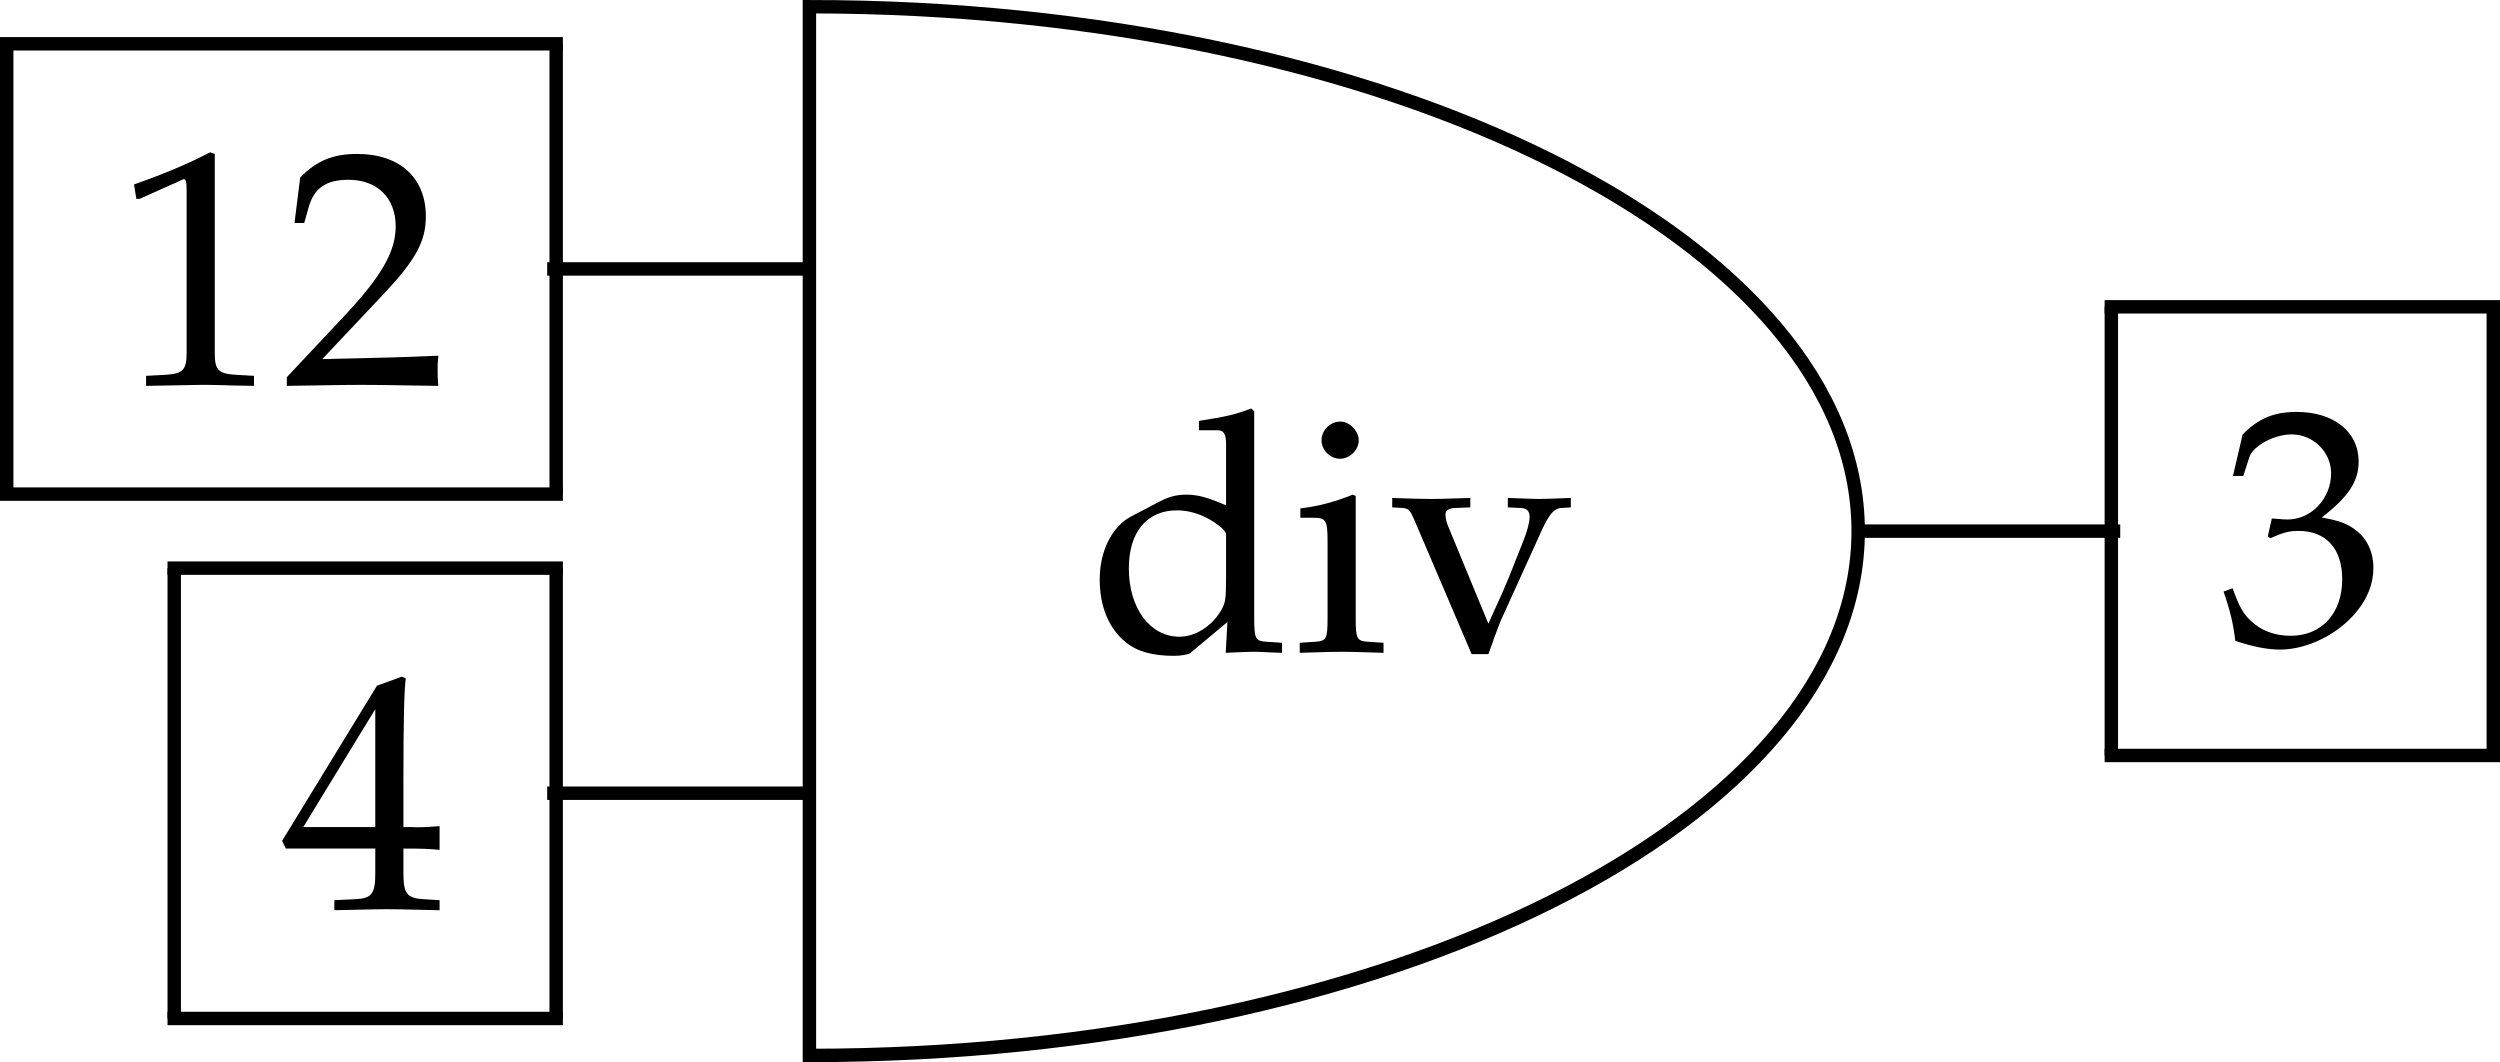 <?xml version='1.0' encoding='UTF-8'?>
<!-- This file was generated by dvisvgm 2.12 -->
<svg version='1.1' xmlns='http://www.w3.org/2000/svg' xmlns:xlink='http://www.w3.org/1999/xlink' width='104.069pt' height='44.215pt' viewBox='157.997 453.518 104.069 44.215'>
<defs>
<path id='g5-49' d='M.4-3.318H.46L1.231-3.664C1.237-3.67 1.243-3.67 1.249-3.67C1.285-3.67 1.297-3.616 1.297-3.473V-.574C1.297-.263 1.231-.197 .909-.179L.574-.161V.018C1.494 0 1.494 0 1.56 0C1.638 0 1.769 0 1.973 .006C2.044 .012 2.254 .012 2.499 .018V-.161L2.188-.179C1.859-.197 1.799-.263 1.799-.574V-4.119L1.716-4.148C1.327-3.945 .903-3.766 .359-3.575L.4-3.318Z'/>
<path id='g5-50' d='M.096-.137V.018C1.213 0 1.213 0 1.429 0S1.644 0 2.798 .018C2.786-.108 2.786-.167 2.786-.251C2.786-.329 2.786-.389 2.798-.52C2.11-.49 1.835-.484 .729-.46L1.817-1.614C2.397-2.23 2.576-2.558 2.576-3.007C2.576-3.694 2.11-4.119 1.351-4.119C.921-4.119 .628-3.999 .335-3.7L.233-2.887H.406L.484-3.162C.58-3.509 .795-3.658 1.196-3.658C1.71-3.658 2.038-3.335 2.038-2.827C2.038-2.379 1.787-1.937 1.112-1.219L.096-.137Z'/>
<path id='g5-51' d='M.257-2.977H.442L.55-3.312C.616-3.515 .992-3.718 1.303-3.718C1.692-3.718 2.008-3.401 2.008-3.025C2.008-2.576 1.656-2.2 1.231-2.2C1.184-2.2 1.118-2.206 1.04-2.212L.95-2.218L.879-1.901L.921-1.865C1.148-1.967 1.261-1.997 1.423-1.997C1.919-1.997 2.206-1.68 2.206-1.136C2.206-.526 1.841-.126 1.285-.126C1.01-.126 .765-.215 .586-.383C.442-.514 .365-.652 .251-.974L.09-.915C.215-.55 .263-.335 .299-.036C.616 .072 .879 .12 1.1 .12C1.578 .12 2.128-.149 2.457-.55C2.66-.795 2.762-1.058 2.762-1.339C2.762-1.626 2.642-1.877 2.427-2.026C2.277-2.134 2.14-2.182 1.841-2.236C2.319-2.606 2.499-2.881 2.499-3.234C2.499-3.766 2.056-4.119 1.393-4.119C.986-4.119 .717-4.005 .43-3.718L.257-2.977Z'/>
<path id='g5-52' d='M1.674-1.082V-.634C1.674-.275 1.608-.191 1.315-.179L.944-.161V.018C1.739 0 1.739 0 1.883 0S2.026 0 2.821 .018V-.161L2.534-.179C2.242-.197 2.176-.275 2.176-.634V-1.082C2.529-1.082 2.654-1.076 2.821-1.058V-1.482C2.54-1.459 2.427-1.459 2.337-1.465H2.319H2.176V-2.295C2.176-3.359 2.188-3.873 2.218-4.119L2.146-4.148L1.704-3.987L.012-1.219L.078-1.082H1.674ZM1.674-1.465H.389L1.674-3.569V-1.465Z'/>
<path id='g5-100' d='M2.463-2.612C2.128-2.756 1.961-2.803 1.751-2.803C1.59-2.803 1.447-2.768 1.297-2.69L.771-2.415C.43-2.236 .209-1.799 .209-1.291C.209-.813 .371-.418 .664-.179C.867-.006 1.148 .072 1.536 .072C1.656 .072 1.793 .048 1.823 .024L2.487-.532L2.457 .018C2.75 .006 2.845 0 2.917 0C2.965 0 3.049 0 3.174 .006C3.216 .012 3.335 .012 3.461 .018V-.161L3.186-.179C2.983-.191 2.965-.233 2.965-.61V-4.292L2.911-4.34C2.648-4.238 2.451-4.19 1.979-4.119V-3.951H2.313C2.421-3.951 2.463-3.885 2.463-3.706V-2.612ZM2.463-1.321C2.463-.933 2.451-.873 2.373-.735C2.206-.454 1.913-.269 1.632-.269C1.106-.269 .729-.777 .729-1.488C.729-2.14 1.052-2.523 1.59-2.523C1.817-2.523 2.056-2.445 2.266-2.301C2.391-2.218 2.463-2.14 2.463-2.092V-1.321Z'/>
<path id='g5-105' d='M1.124-2.78L1.07-2.803C.765-2.678 .454-2.594 .137-2.558V-2.391H.359C.598-2.391 .622-2.349 .622-1.955V-.61C.622-.233 .604-.191 .4-.179L.126-.161V.018C.723 0 .723 0 .873 0S1.022 0 1.62 .018V-.161L1.345-.179C1.142-.191 1.124-.233 1.124-.61V-2.78ZM.849-4.107C.669-4.107 .514-3.951 .514-3.772C.514-3.599 .669-3.443 .843-3.443S1.178-3.599 1.178-3.772C1.178-3.939 1.016-4.107 .849-4.107Z'/>
<path id='g5-118' d='M3.222-2.576V-2.744C2.863-2.732 2.756-2.726 2.66-2.726S2.457-2.732 2.098-2.744V-2.576L2.343-2.564C2.439-2.558 2.487-2.505 2.487-2.409S2.445-2.152 2.373-1.973L2.122-1.339C2.05-1.166 1.979-.998 1.751-.502L1.04-2.224C1.004-2.307 .986-2.385 .986-2.451S1.04-2.558 1.136-2.564L1.429-2.576V-2.744C.843-2.726 .843-2.726 .729-2.726S.329-2.732 .036-2.744V-2.576L.239-2.564C.329-2.552 .359-2.517 .424-2.367L1.453 .042H1.751C1.787-.06 1.847-.215 1.847-.227C1.913-.406 1.991-.61 1.997-.61L2.702-2.164C2.833-2.445 2.917-2.552 3.037-2.564L3.222-2.576Z'/>
<use id='g26-49' xlink:href='#g5-49' transform='scale(1.667)'/>
<use id='g26-50' xlink:href='#g5-50' transform='scale(1.667)'/>
<use id='g26-51' xlink:href='#g5-51' transform='scale(1.667)'/>
<use id='g26-52' xlink:href='#g5-52' transform='scale(1.667)'/>
<use id='g26-100' xlink:href='#g5-100' transform='scale(1.667)'/>
<use id='g26-105' xlink:href='#g5-105' transform='scale(1.667)'/>
<use id='g26-118' xlink:href='#g5-118' transform='scale(1.667)'/>
</defs>
<g id='page1' transform='matrix(1.4 0 0 1.4 0 0)'>
<path d='M136.922 324.141V355.324C154.145 355.324 168.106 348.344 168.106 339.734C168.106 331.121 154.145 324.141 136.922 324.141Z' stroke='#000' fill='none' stroke-width='.399' stroke-miterlimit='10'/>
<g transform='matrix(1 0 0 1 -7.308 3.589)'>
<use x='152.513' y='339.733' xlink:href='#g26-100'/>
<use x='158.6' y='339.733' xlink:href='#g26-105'/>
<use x='161.499' y='339.733' xlink:href='#g26-118'/>
</g>
<path d='M129.125 331.938H136.922M129.125 347.527H136.922M168.106 339.734H175.898' stroke='#000' fill='none' stroke-width='.399' stroke-miterlimit='10'/>
<g transform='matrix(1 0 0 1 -39.658 -4.348)'>
<use x='155.9' y='339.733' xlink:href='#g26-49'/>
<use x='160.881' y='339.733' xlink:href='#g26-50'/>
</g>
<rect x='152.513' y='329.392' height='.399' width='16.737' transform='matrix(1 0 0 1 -39.658 -4.348)'/>
<rect x='152.513' y='329.592' height='13.39' width='.399' transform='matrix(1 0 0 1 -39.658 -4.348)'/>
<rect x='168.851' y='329.592' height='13.39' width='.399' transform='matrix(1 0 0 1 -39.658 -4.348)'/>
<rect x='152.513' y='342.782' height='.399' width='16.737' transform='matrix(1 0 0 1 -39.658 -4.348)'/>
<g transform='matrix(1 0 0 1 -34.677 11.243)'>
<use x='155.9' y='339.733' xlink:href='#g26-52'/>
</g>
<rect x='152.513' y='329.392' height='.399' width='11.756' transform='matrix(1 0 0 1 -34.677 11.243)'/>
<rect x='152.513' y='329.592' height='13.39' width='.399' transform='matrix(1 0 0 1 -34.677 11.243)'/>
<rect x='163.87' y='329.592' height='13.39' width='.399' transform='matrix(1 0 0 1 -34.677 11.243)'/>
<rect x='152.513' y='342.782' height='.399' width='11.756' transform='matrix(1 0 0 1 -34.677 11.243)'/>
<g transform='matrix(1 0 0 1 22.921 3.323)'>
<use x='155.9' y='339.733' xlink:href='#g26-51'/>
</g>
<rect x='152.513' y='329.542' height='.399' width='11.756' transform='matrix(1 0 0 1 22.921 3.323)'/>
<rect x='152.513' y='329.741' height='13.34' width='.399' transform='matrix(1 0 0 1 22.921 3.323)'/>
<rect x='163.87' y='329.741' height='13.34' width='.399' transform='matrix(1 0 0 1 22.921 3.323)'/>
<rect x='152.513' y='342.882' height='.399' width='11.756' transform='matrix(1 0 0 1 22.921 3.323)'/>
</g>
</svg>